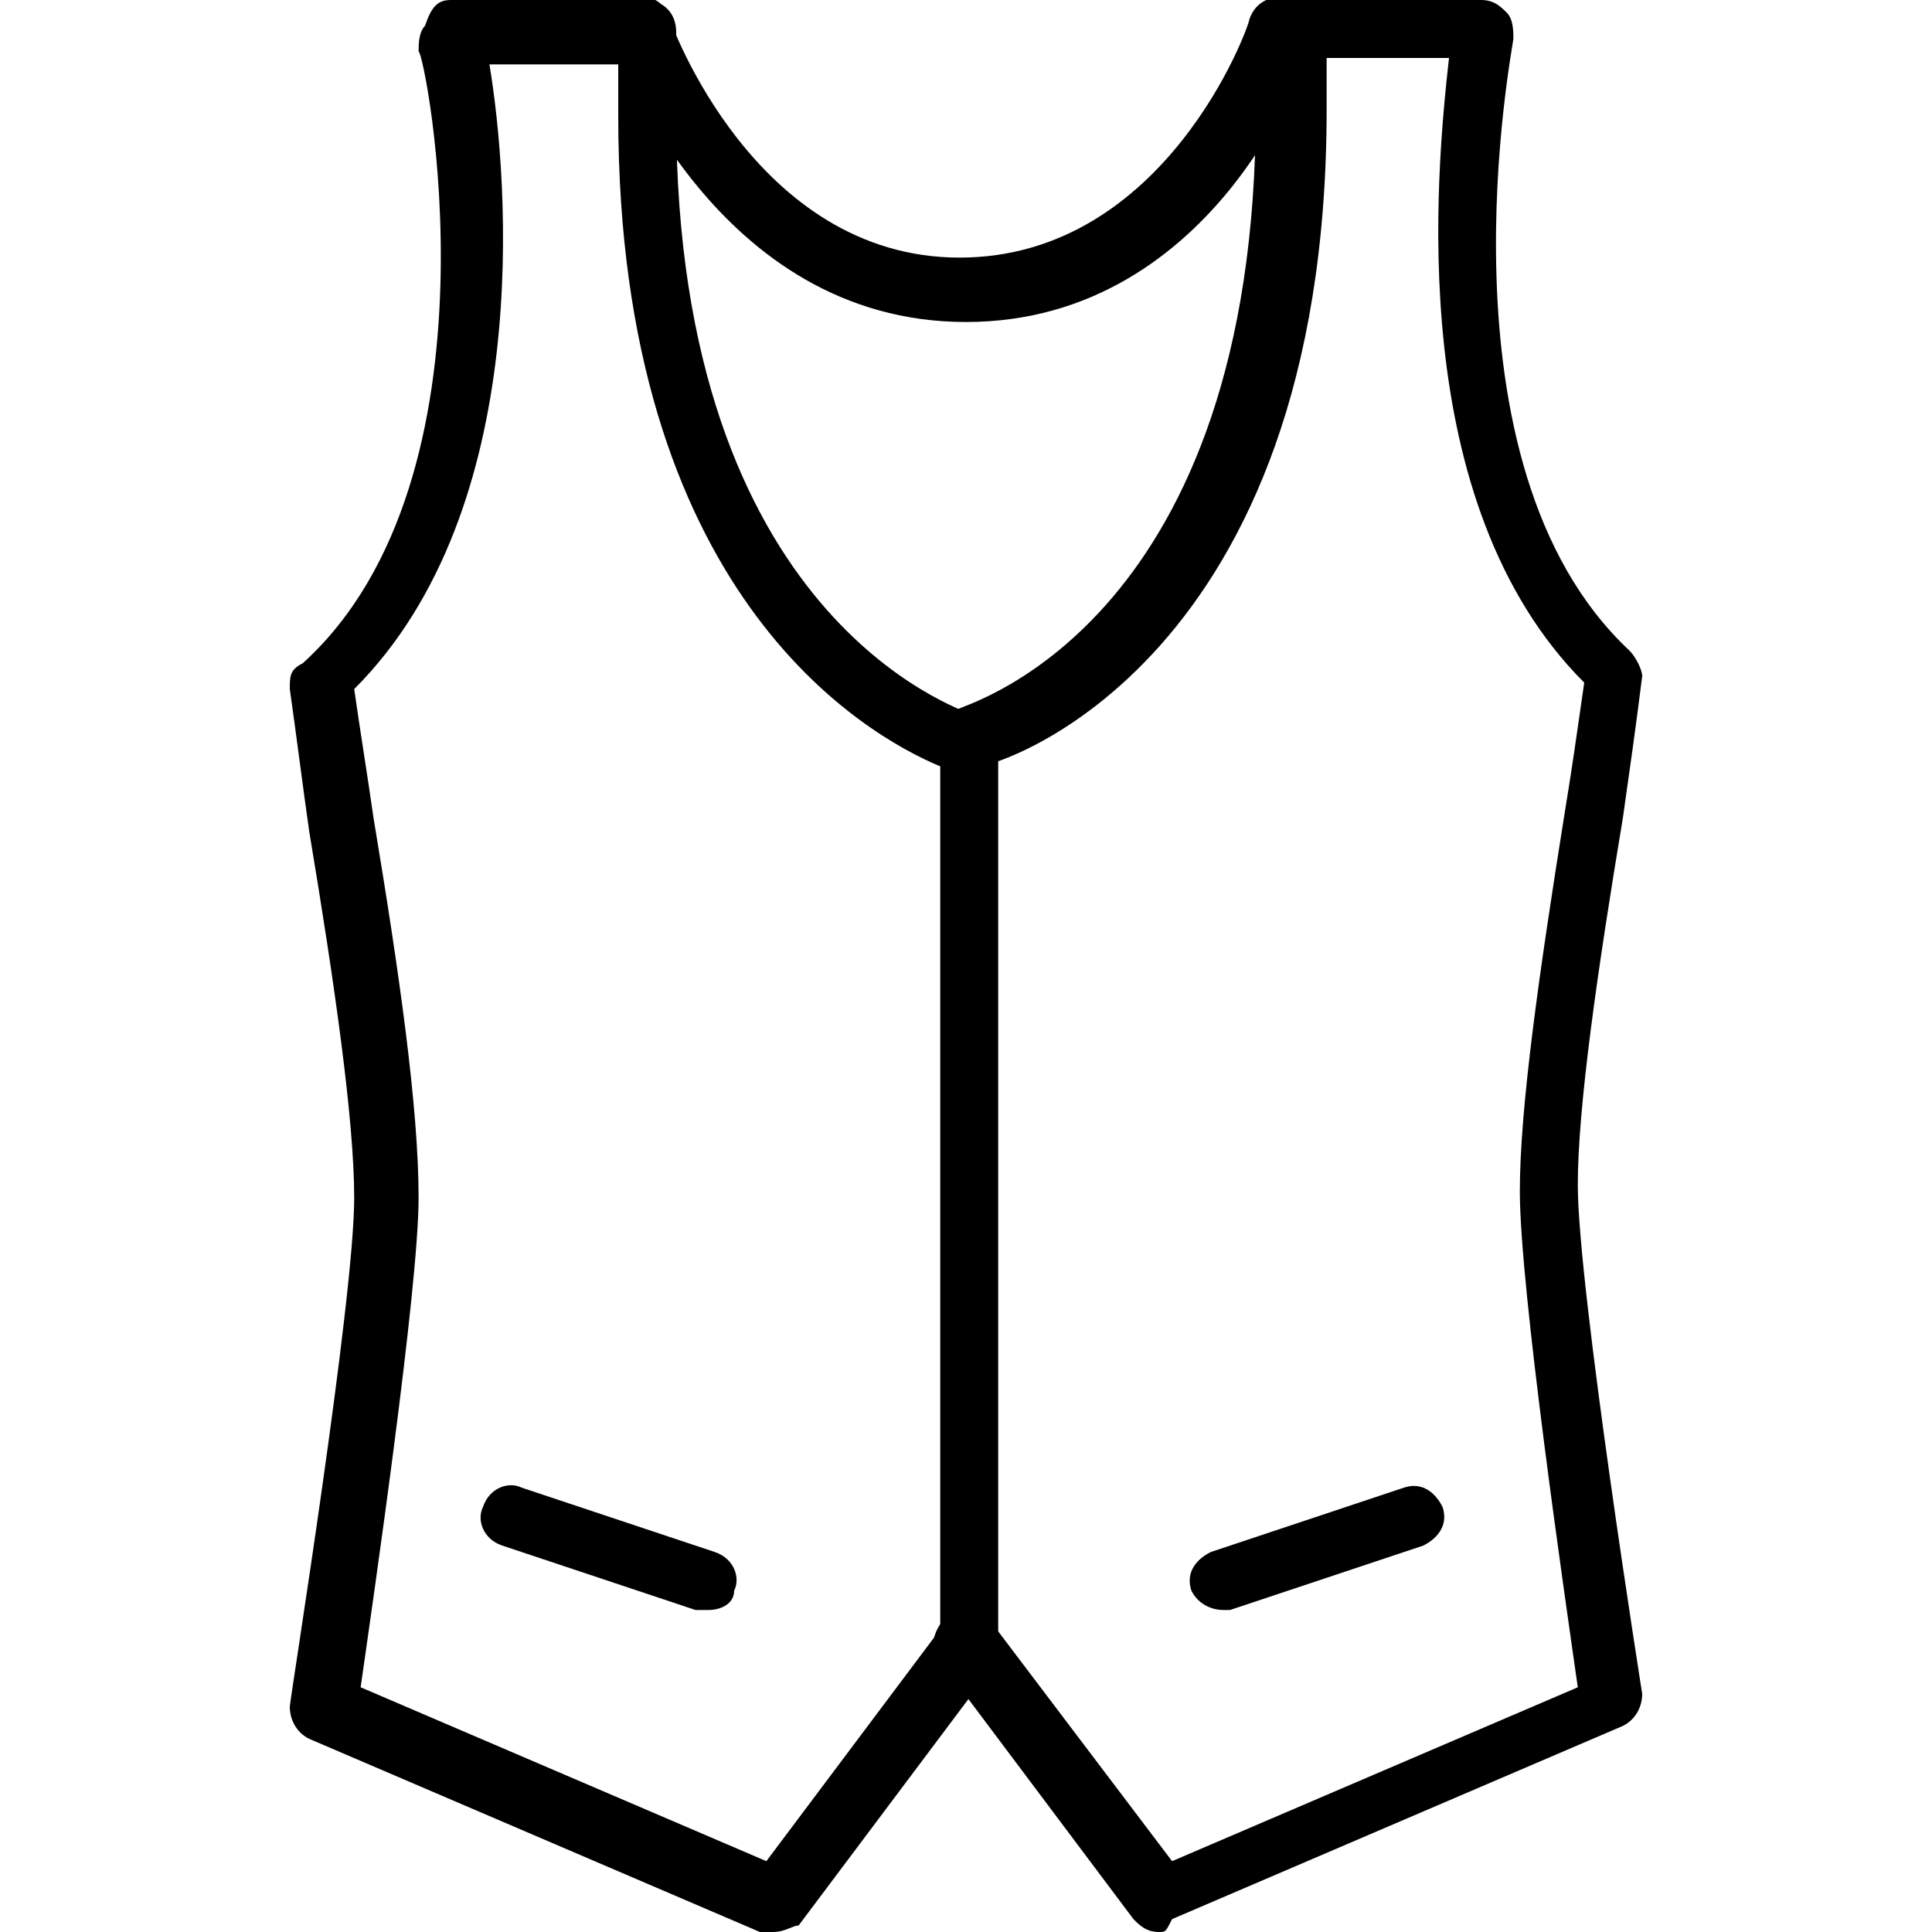 <?xml version="1.0" encoding="utf-8"?>
<!-- Generator: Adobe Illustrator 19.0.0, SVG Export Plug-In . SVG Version: 6.00 Build 0)  -->
<svg version="1.1" id="Layer_1" xmlns="http://www.w3.org/2000/svg" xmlns:xlink="http://www.w3.org/1999/xlink" x="0px" y="0px"
	 viewBox="0 0 30 30" style="enable-background:new 0 0 30 30;" xml:space="preserve">
<g>
	<g>
		<path d="M12,30c-0.1,0-0.1,0-0.2,0l-7-3c-0.2-0.1-0.3-0.3-0.3-0.5c0-0.1,1-6.3,1-7.9c0-1.2-0.3-3.3-0.7-5.7
			c-0.1-0.7-0.2-1.5-0.3-2.2c0-0.2,0-0.3,0.2-0.4c3.2-2.9,1.9-9.5,1.8-9.5c0-0.1,0-0.3,0.1-0.4C6.7,0.1,6.8,0,7,0l0,0h3
			c0.3,0,0.5,0.2,0.5,0.5v1.3c0,7.8,4.4,9.2,4.6,9.3c0.2,0.1,0.4,0.3,0.4,0.5v14c0,0.1,0,0.2-0.1,0.3l-3,4C12.3,29.9,12.2,30,12,30z
			 M5.6,26.2l6.3,2.7l2.7-3.6V11.9c-1.2-0.5-5-2.7-5-10.1V1h-2c0.3,1.8,0.7,6.9-2.1,9.7c0.1,0.7,0.2,1.3,0.3,2
			c0.4,2.4,0.7,4.5,0.7,5.9S5.8,24.8,5.6,26.2z"/>
	</g>
	<g>
		<path d="M18,30c-0.2,0-0.3-0.1-0.4-0.2l-3-4c-0.2-0.2-0.1-0.5,0.1-0.7c0.2-0.2,0.5-0.1,0.7,0.1l2.8,3.7l6.3-2.7
			c-0.2-1.4-0.9-6.2-0.9-7.7c0-1.3,0.3-3.4,0.7-5.9c0.1-0.6,0.2-1.3,0.3-2c-2.8-2.8-2.3-7.9-2.1-9.7h-1.9v0.8
			c0,8.6-5.1,10.2-5.4,10.2c-0.3,0.1-0.5-0.1-0.6-0.3s0.1-0.5,0.3-0.6l0,0c0.2-0.1,4.6-1.4,4.6-9.3V0.5C19.5,0.2,19.7,0,20,0h3l0,0
			c0.2,0,0.3,0.1,0.4,0.2s0.1,0.3,0.1,0.4s-1.3,6.6,1.8,9.5c0.1,0.1,0.2,0.3,0.2,0.4c-0.1,0.8-0.2,1.5-0.3,2.2
			c-0.4,2.4-0.7,4.5-0.7,5.7c0,1.6,1,7.9,1,7.9c0,0.2-0.1,0.4-0.3,0.5l-7,3C18.1,30,18.1,30,18,30z"/>
	</g>
	<g>
		<path d="M15,5c-3.9,0-5.4-4.2-5.5-4.3C9.4,0.4,9.6,0.1,9.8,0c0.3-0.1,0.5,0,0.6,0.3c0,0,1.3,3.7,4.5,3.7s4.5-3.6,4.5-3.7
			C19.5,0,19.8-0.1,20,0c0.3,0.1,0.4,0.4,0.3,0.6C20.4,0.8,18.9,5,15,5z"/>
	</g>
	<g>
		<path d="M11,25c-0.1,0-0.1,0-0.2,0l-3-1c-0.3-0.1-0.4-0.4-0.3-0.6c0.1-0.3,0.4-0.4,0.6-0.3l3,1c0.3,0.1,0.4,0.4,0.3,0.6
			C11.4,24.9,11.2,25,11,25z"/>
	</g>
	<g>
		<path d="M19,25c-0.2,0-0.4-0.1-0.5-0.3c-0.1-0.3,0.1-0.5,0.3-0.6l3-1c0.3-0.1,0.5,0.1,0.6,0.3c0.1,0.3-0.1,0.5-0.3,0.6l-3,1
			C19.1,25,19.1,25,19,25z"/>
	</g>
</g>
</svg>

